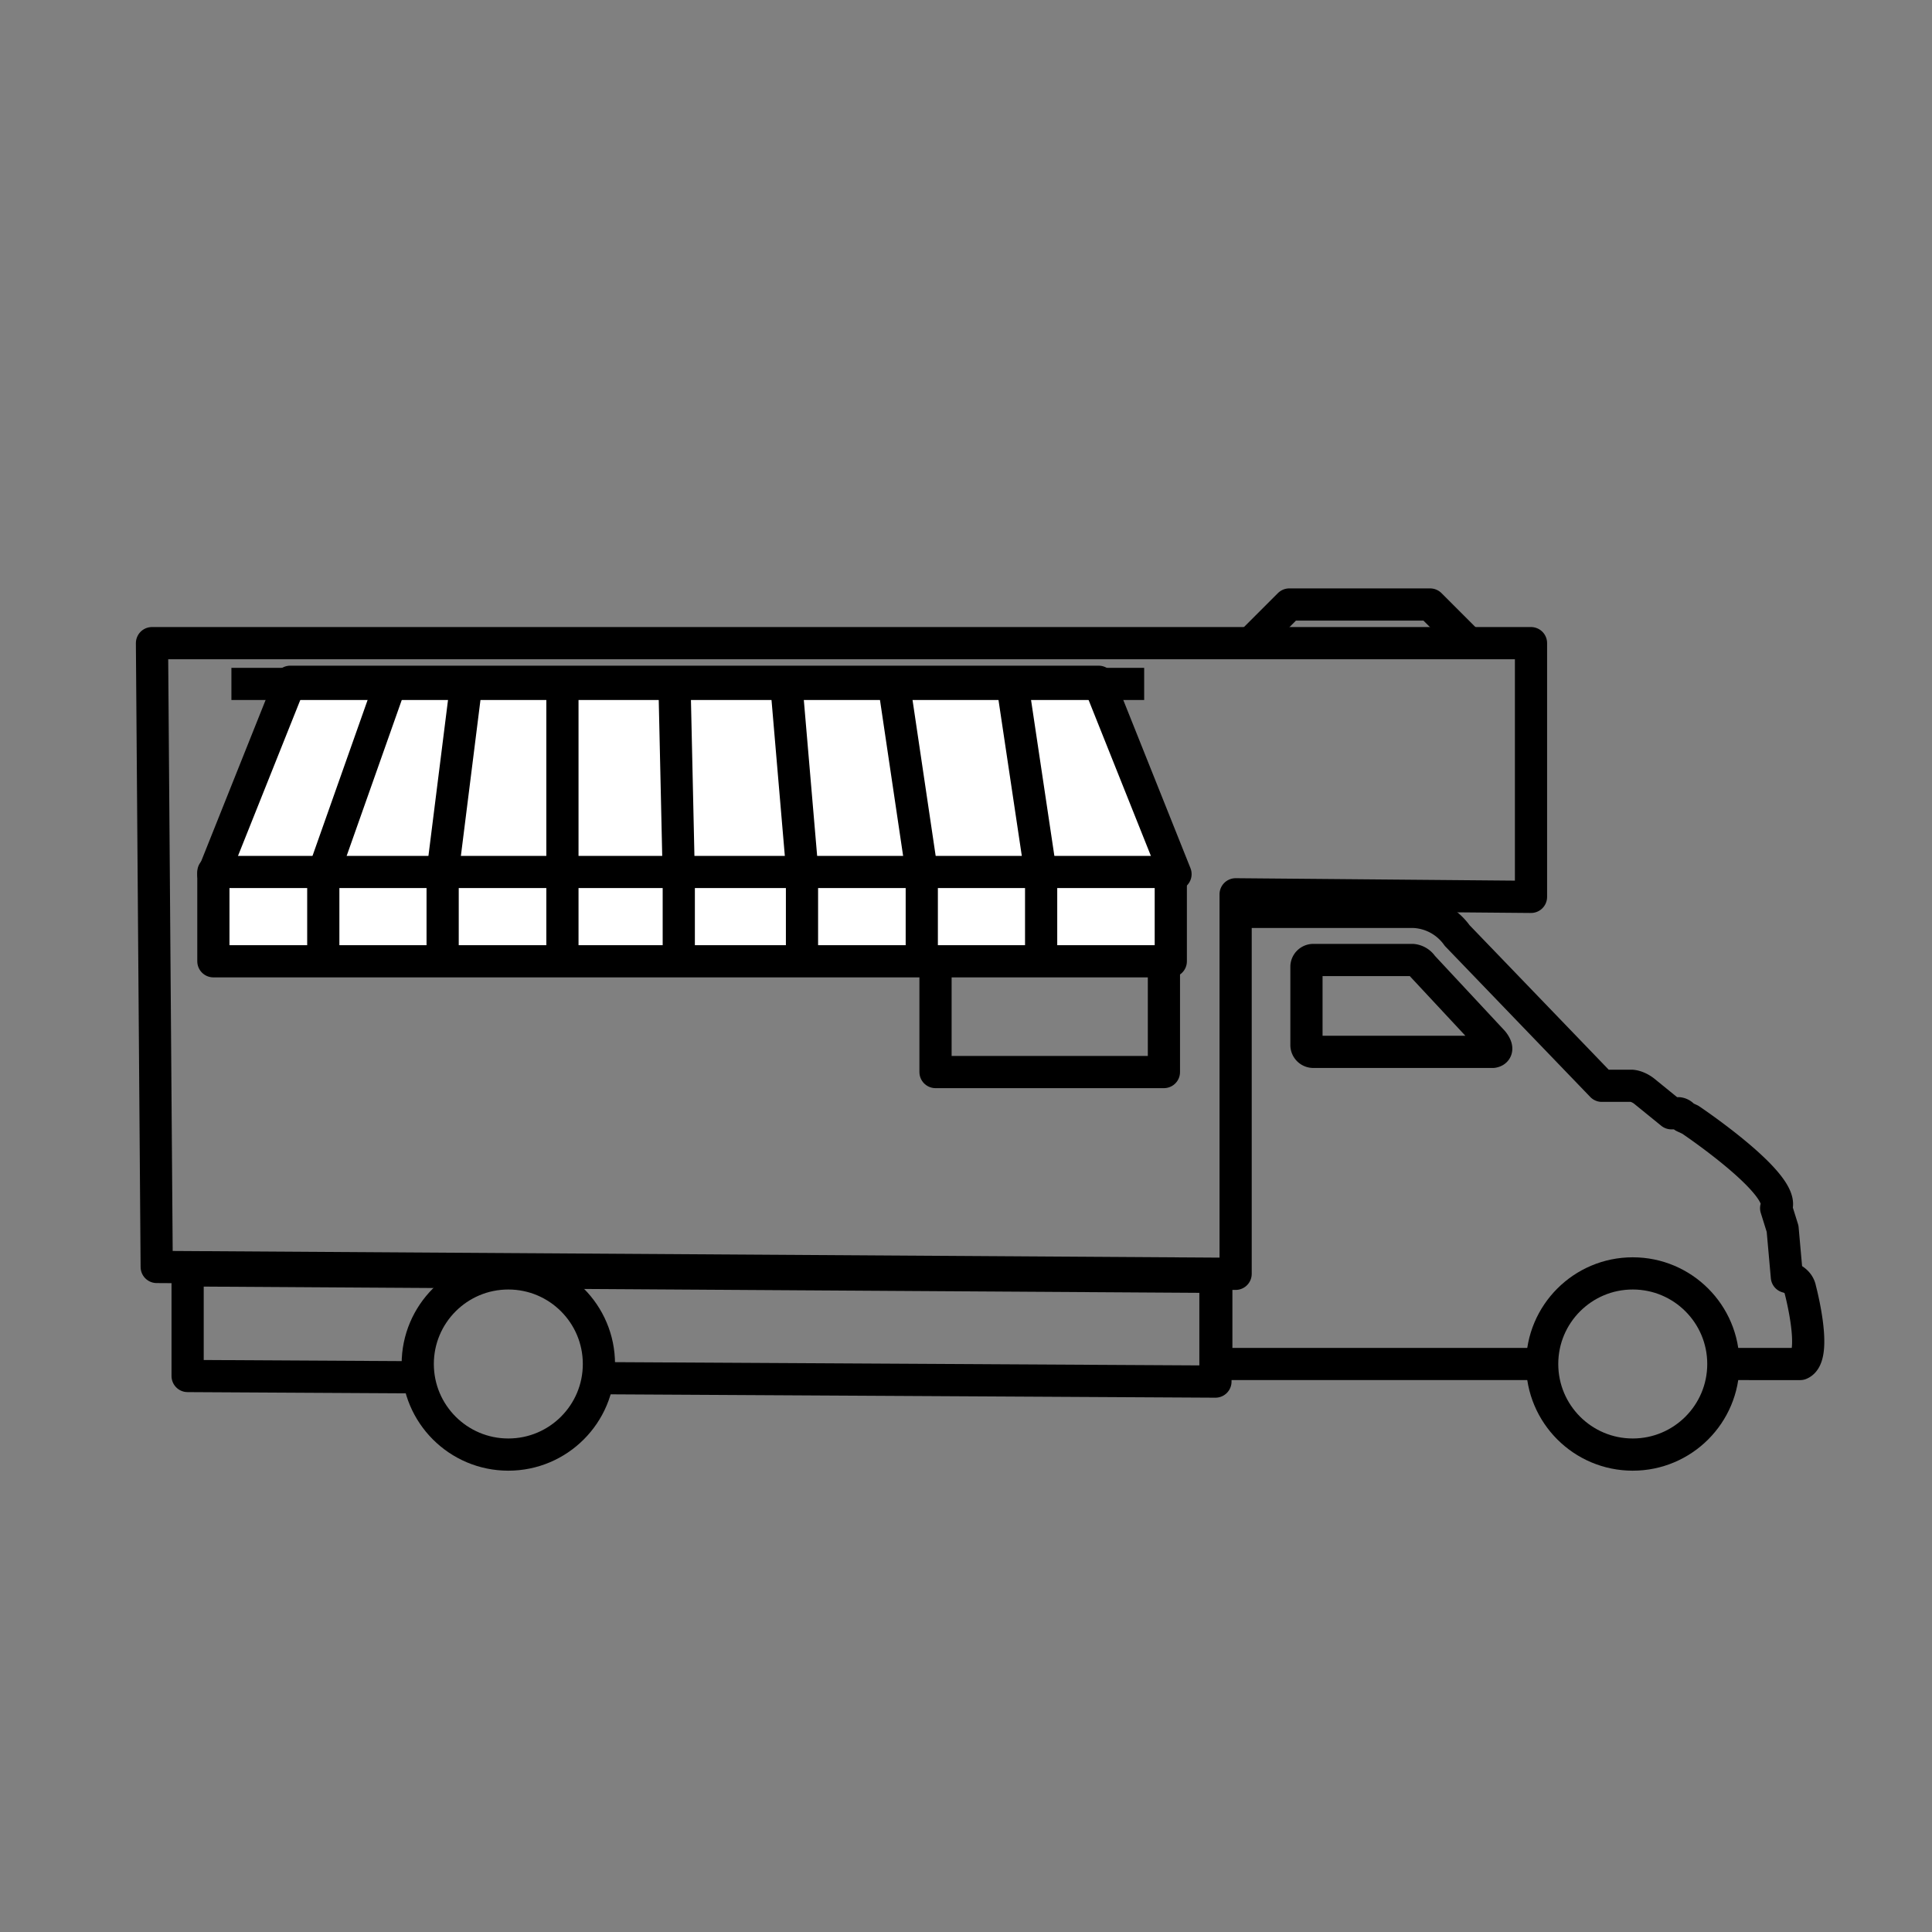 <svg xmlns="http://www.w3.org/2000/svg" viewBox="0 0 45 45"><rect x="0" y="0" width="45" height="45" fill="#808080" stroke="none"/><defs><style>.cls-1{fill:none;}.cls-1,.cls-2{stroke:#000;stroke-linejoin:round;stroke-width:0.75px;}.cls-2{fill:#fff;}</style></defs><title>facilities icons</title><g id="외부어닝"><polygon class="cls-1" points="35.66 14.98 3.54 14.98 3.65 29.51 28.78 29.67 28.78 21.24 28.78 20.83 35.66 20.89 35.66 14.98"/><path class="cls-1" d="M28.77,21.24h4.17a1.31,1.31,0,0,1,1,.55l3.37,3.5H38s.13,0,.29.12l.64.52h.17a.17.17,0,0,1,.12.08l.15.07s2.25,1.51,2,2.06l.15.48.1,1.12s.27.06.31.29c0,0,.42,1.57,0,1.74H40.14"/><circle class="cls-1" cx="38.03" cy="31.77" r="2.11"/><circle class="cls-1" cx="11.84" cy="31.77" r="2.11"/><polyline class="cls-1" points="35.92 31.77 29.24 31.77 28.33 31.77 28.33 29.66"/><rect class="cls-1" x="21.79" y="21.52" width="5.32" height="3.45"/><polyline class="cls-1" points="9.74 32.08 4.37 32.05 4.37 29.59 28.31 29.74 28.31 32.18 13.92 32.1"/><path class="cls-1" d="M34.65,24.5H30.59a.16.16,0,0,1-.16-.15V22.51a.16.16,0,0,1,.16-.15H32.9a.31.31,0,0,1,.23.14l1.64,1.76s.18.21,0,.24Z"/><polyline class="cls-1" points="34.21 14.98 33.31 14.08 30.03 14.08 29.13 14.98"/><polygon class="cls-2" points="27.38 20.36 4.97 20.36 6.76 15.88 25.59 15.88 27.38 20.36"/><rect class="cls-2" x="4.97" y="20.31" width="22.3" height="2.08"/><polyline class="cls-1" points="9.11 15.88 7.53 20.35 7.53 22.4"/><line class="cls-2" x1="5.39" y1="15.93" x2="26.65" y2="15.93"/><polyline class="cls-2" points="15.81 22.5 15.81 20.41 15.71 15.93"/><polyline class="cls-1" points="18.68 22.29 18.68 20.21 18.31 15.88"/><polyline class="cls-1" points="10.86 15.93 10.31 20.31 10.31 22.4"/><polyline class="cls-2" points="13.1 15.93 13.1 20.41 13.1 22.5"/><polyline class="cls-1" points="20.82 15.93 21.47 20.31 21.47 22.4"/><polyline class="cls-1" points="23.58 15.93 24.25 20.41 24.25 22.5"/></g></svg>